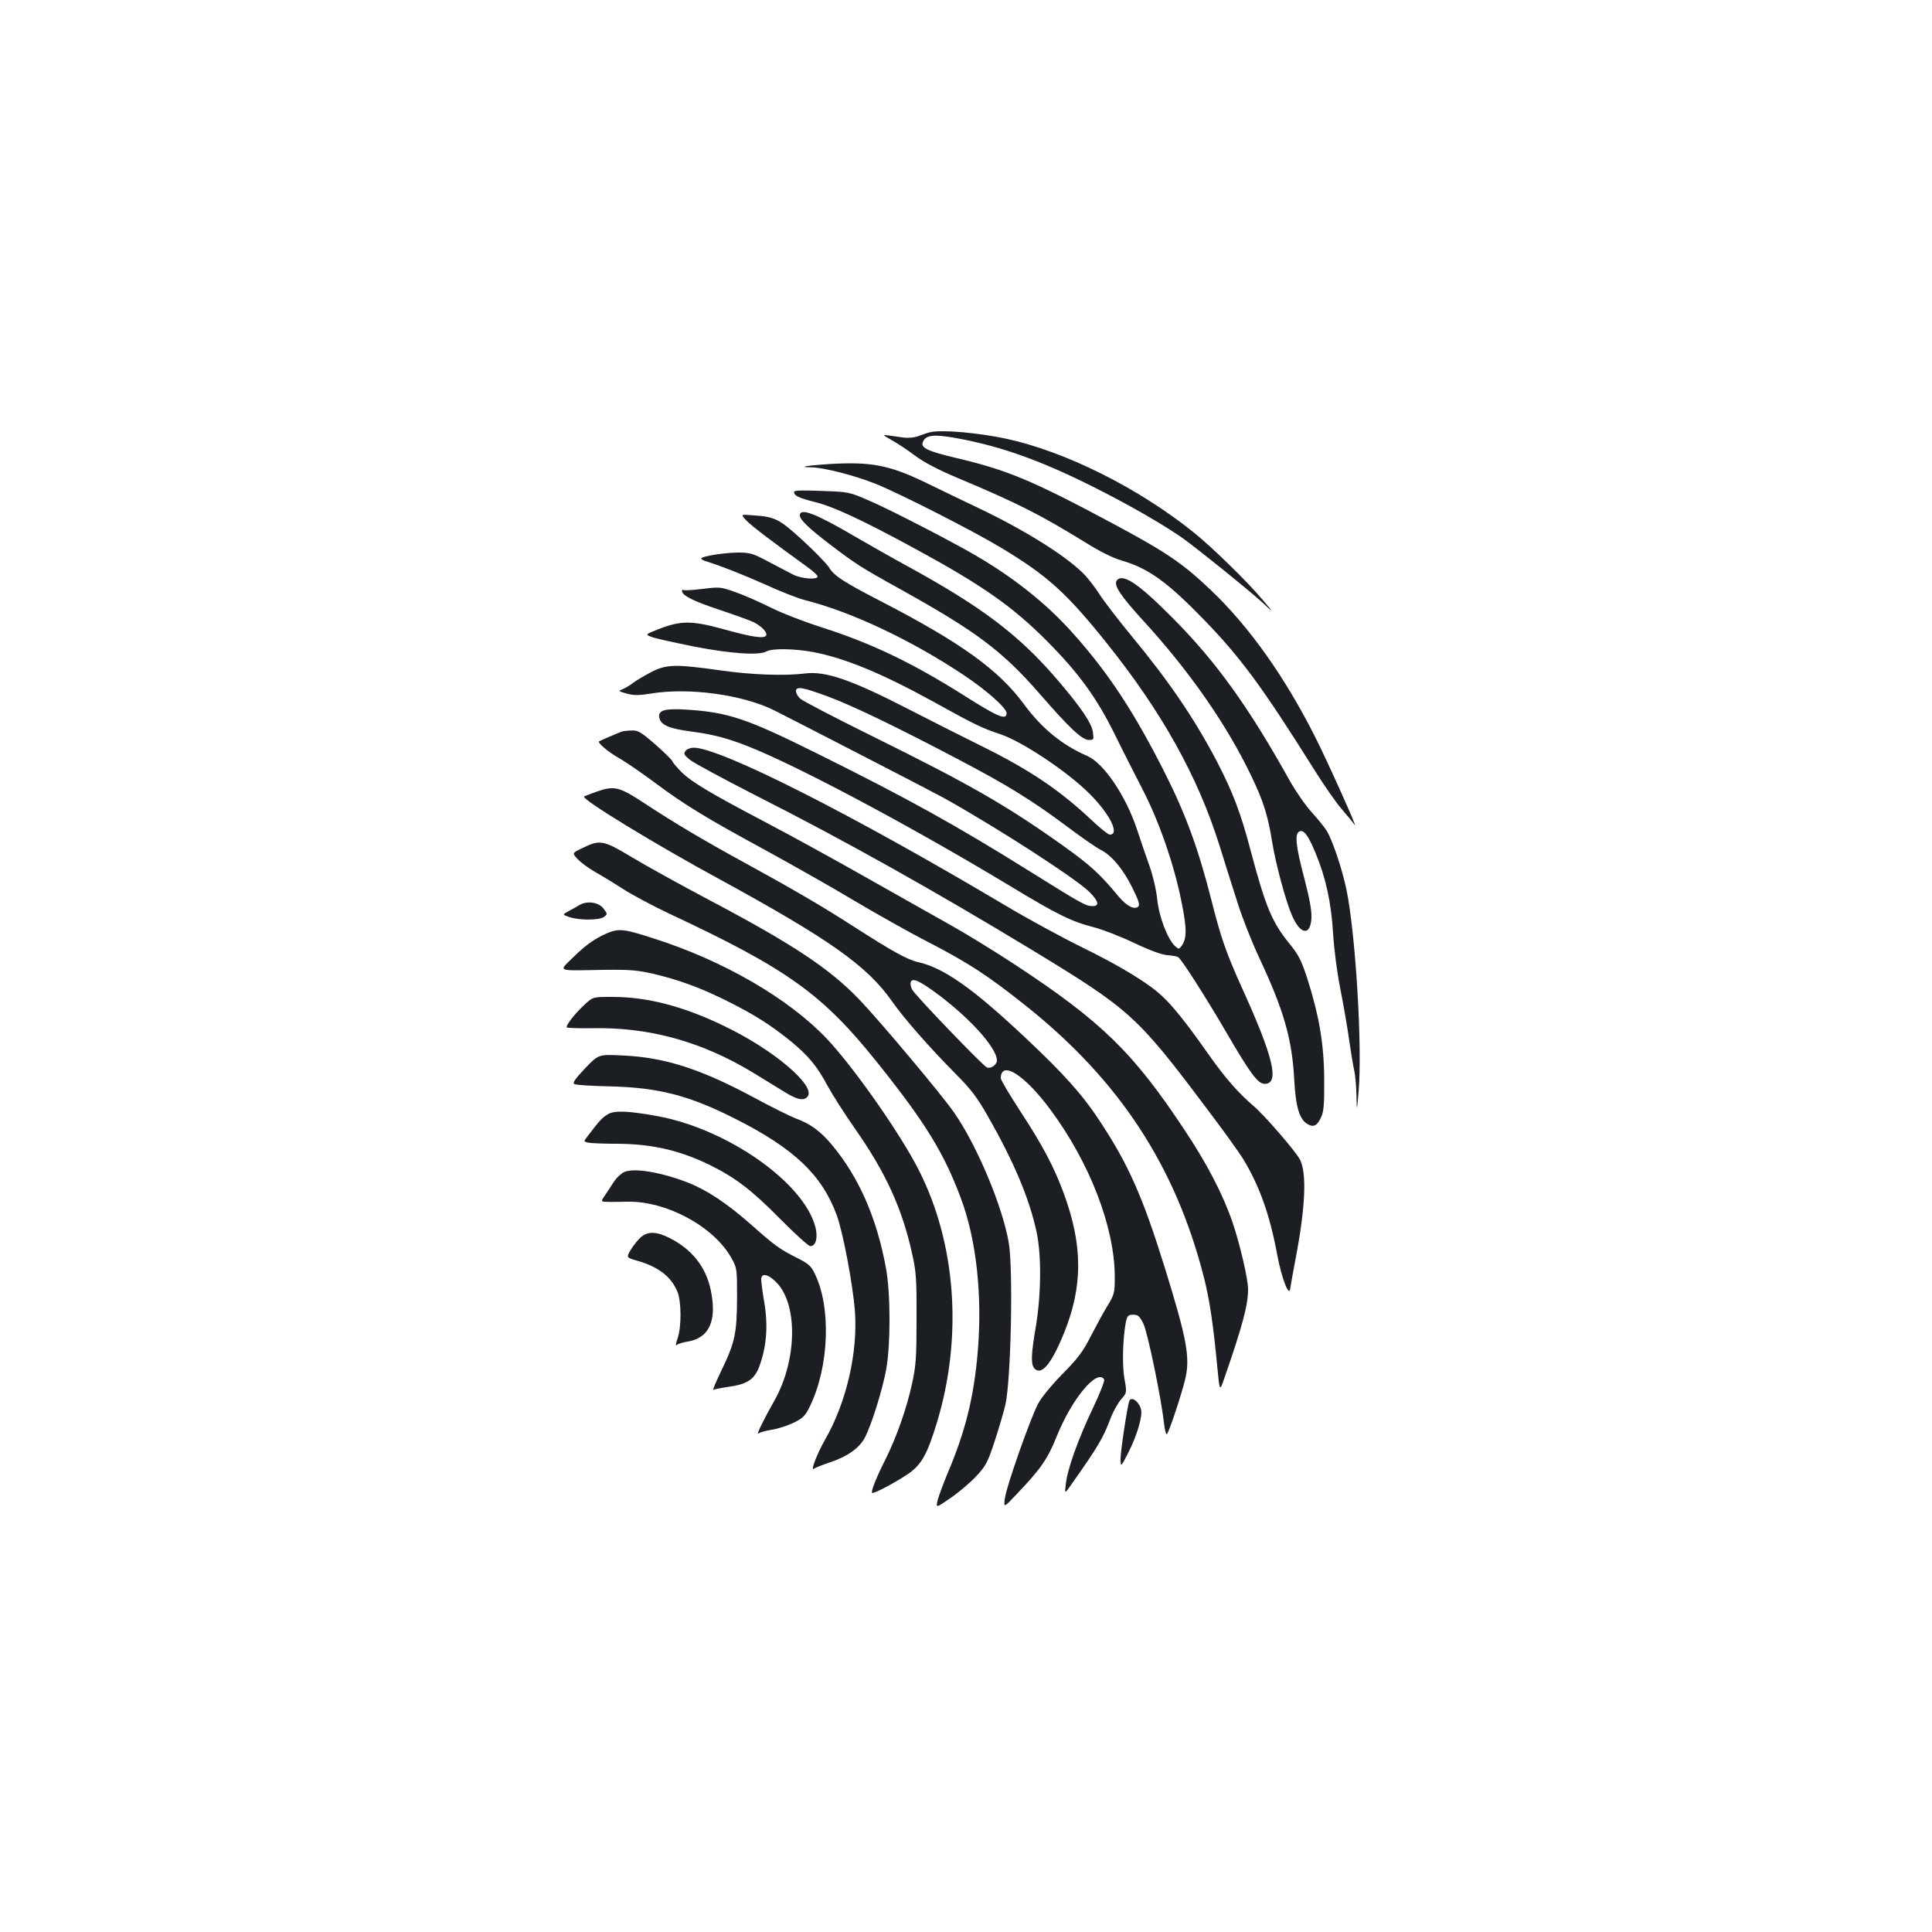 <?xml version="1.0" standalone="no"?>
<!DOCTYPE svg PUBLIC "-//W3C//DTD SVG 20010904//EN"
 "http://www.w3.org/TR/2001/REC-SVG-20010904/DTD/svg10.dtd">
<svg version="1.0" xmlns="http://www.w3.org/2000/svg"
 width="1000pt" height="1000pt" viewBox="0 0 1000 1000"
 preserveAspectRatio="xMidYMid meet">
<g transform="translate(0,1000) scale(0.1,-0.1)"
fill="#1b1f23" stroke="none">
<path d="M4815 7763 c-11 -2 -37 -11 -58 -19 -23 -9 -54 -12 -80 -9 -23 4 -58
8 -77 11 -34 5 -34 4 17 -25 29 -16 83 -52 120 -80 46 -34 116 -71 213 -112
321 -135 433 -192 670 -338 72 -45 140 -79 185 -92 140 -41 236 -110 431 -311
187 -194 298 -344 564 -768 52 -83 117 -177 145 -208 27 -32 58 -69 67 -82 20
-29 -139 325 -202 450 -157 313 -344 577 -543 766 -146 139 -230 196 -516 349
-418 223 -538 272 -804 335 -152 36 -187 54 -168 87 16 31 55 35 156 18 256
-45 479 -127 800 -294 160 -83 308 -171 390 -229 84 -61 336 -264 405 -327 65
-60 65 -60 10 5 -80 96 -263 275 -360 353 -285 230 -665 420 -971 486 -145 31
-334 48 -394 34z"/>
<path d="M4291 7598 c-122 -8 -165 -16 -90 -17 64 -1 227 -43 333 -86 124 -50
503 -243 644 -328 242 -145 342 -235 553 -499 283 -354 467 -684 579 -1038 28
-91 71 -226 95 -301 23 -74 74 -204 113 -287 127 -271 170 -420 181 -632 8
-145 28 -207 72 -230 29 -16 47 -6 67 37 14 31 17 68 16 198 -1 181 -26 328
-89 525 -30 91 -44 118 -91 176 -89 109 -123 189 -199 475 -53 203 -95 311
-177 469 -116 221 -246 412 -441 648 -67 81 -142 179 -166 216 -24 38 -63 88
-88 112 -97 94 -306 224 -542 336 -80 38 -204 98 -276 133 -183 88 -278 106
-494 93z"/>
<path d="M4110 7454 c0 -20 23 -31 110 -53 96 -24 246 -94 518 -242 346 -188
503 -298 682 -478 163 -164 256 -292 349 -480 42 -86 109 -217 147 -291 84
-163 163 -390 200 -581 28 -138 27 -187 0 -225 -14 -18 -15 -18 -34 -1 -38 35
-83 151 -92 241 -5 49 -22 122 -40 173 -17 48 -47 135 -66 193 -57 171 -171
340 -256 377 -131 57 -235 142 -328 268 -131 178 -327 319 -737 531 -201 104
-245 133 -272 177 -11 18 -72 81 -135 139 -124 113 -142 123 -262 131 -61 5
-61 5 -30 -28 27 -28 132 -108 322 -245 27 -20 48 -40 46 -45 -5 -17 -85 -10
-127 11 -22 11 -80 42 -128 67 -79 42 -94 47 -154 47 -72 0 -193 -19 -193 -31
0 -3 8 -9 18 -12 84 -26 212 -77 321 -126 72 -33 159 -67 193 -76 244 -61 557
-209 829 -391 117 -78 219 -169 219 -195 0 -39 -43 -21 -220 91 -269 170 -479
270 -734 352 -89 28 -208 74 -266 103 -58 29 -140 65 -183 80 -76 27 -81 28
-169 17 -50 -6 -95 -9 -100 -6 -4 3 -8 1 -8 -5 0 -23 60 -53 193 -97 78 -26
158 -55 177 -64 44 -22 74 -55 65 -70 -11 -17 -76 -7 -230 36 -154 42 -213 42
-325 -2 -72 -28 -72 -28 -34 -42 22 -8 120 -29 219 -49 191 -37 334 -46 372
-25 30 17 144 15 242 -3 166 -32 355 -110 622 -257 213 -118 252 -137 349
-169 113 -39 342 -191 457 -305 107 -106 161 -214 107 -214 -8 0 -52 35 -97
78 -165 155 -322 260 -572 383 -99 49 -265 133 -370 187 -299 154 -432 200
-539 186 -105 -13 -275 -7 -436 16 -234 33 -281 32 -360 -9 -36 -19 -79 -44
-95 -57 -17 -13 -41 -27 -54 -32 -22 -8 -20 -10 23 -22 38 -10 60 -10 124 0
198 33 479 -6 642 -88 214 -109 823 -423 875 -452 276 -154 674 -411 751 -484
50 -49 57 -76 19 -76 -35 0 -56 12 -325 180 -381 238 -631 377 -1105 612 -362
180 -456 211 -671 225 -112 7 -147 -3 -142 -39 6 -40 49 -59 164 -74 131 -17
216 -42 354 -101 287 -124 831 -417 1295 -697 248 -150 321 -186 435 -215 47
-12 142 -49 211 -82 82 -39 143 -61 172 -63 25 -2 49 -6 55 -10 17 -10 136
-196 248 -387 126 -217 165 -269 200 -269 79 0 45 140 -120 502 -78 173 -108
258 -155 446 -69 271 -134 448 -242 662 -159 315 -293 519 -478 725 -134 150
-302 284 -501 400 -129 75 -437 234 -545 281 -110 48 -110 48 -253 53 -102 4
-142 3 -142 -5z m175 -1059 c122 -45 345 -152 655 -315 270 -141 398 -220 583
-358 73 -55 151 -109 173 -120 58 -29 118 -101 166 -199 30 -61 39 -86 30 -95
-19 -19 -60 1 -104 54 -97 117 -146 161 -286 261 -295 210 -482 317 -992 569
-190 94 -355 180 -367 191 -13 11 -23 29 -23 40 0 26 35 20 165 -28z"/>
<path d="M4140 7332 c0 -22 48 -68 160 -153 126 -96 158 -117 355 -226 398
-221 532 -321 728 -546 152 -175 218 -237 253 -237 25 0 26 2 21 40 -6 47 -62
129 -187 275 -196 228 -386 372 -765 580 -88 48 -213 119 -278 157 -205 120
-287 152 -287 110z"/>
<path d="M5781 6996 c-19 -23 18 -79 134 -206 240 -261 434 -540 561 -805 64
-133 87 -207 109 -345 18 -111 70 -305 103 -380 43 -99 95 -105 100 -12 2 36
-9 99 -37 206 -45 169 -51 233 -24 243 22 9 45 -22 83 -114 52 -126 80 -252
90 -413 5 -85 21 -207 39 -296 16 -83 37 -201 45 -263 9 -61 20 -130 26 -154
5 -23 10 -80 11 -127 2 -85 2 -85 11 20 20 230 -15 808 -62 1042 -23 110 -72
256 -103 308 -12 19 -47 62 -77 95 -31 34 -83 108 -115 165 -210 378 -379 613
-600 836 -182 184 -263 238 -294 200z"/>
<path d="M3220 6214 c-17 -6 -113 -47 -119 -51 -10 -7 48 -56 103 -87 34 -19
118 -77 188 -129 150 -112 261 -180 578 -352 129 -71 330 -184 445 -253 116
-69 293 -169 395 -221 208 -108 305 -172 500 -327 484 -386 774 -829 921
-1404 30 -117 49 -246 70 -469 12 -124 12 -124 36 -55 95 274 123 380 123 461
0 52 -42 233 -80 345 -50 146 -132 304 -250 481 -265 400 -428 559 -875 853
-100 66 -248 157 -330 203 -83 47 -283 159 -445 251 -162 92 -392 218 -510
280 -297 156 -390 212 -444 265 -25 26 -46 51 -46 55 0 5 -39 43 -86 85 -75
65 -91 75 -123 74 -20 0 -43 -3 -51 -5z"/>
<path d="M3549 6114 c-12 -15 -9 -21 21 -46 19 -16 175 -100 345 -187 457
-231 927 -495 1430 -800 505 -307 541 -340 896 -812 86 -113 172 -233 193
-267 85 -140 138 -288 177 -497 22 -119 61 -221 67 -175 2 14 14 81 27 150 52
269 60 450 23 519 -25 46 -183 228 -238 275 -82 70 -151 149 -240 276 -105
150 -183 248 -239 298 -71 66 -219 155 -407 247 -106 52 -288 151 -405 221
-789 469 -1471 814 -1609 814 -15 0 -34 -7 -41 -16z"/>
<path d="M3081 5900 c-30 -11 -56 -21 -58 -23 -13 -14 366 -246 707 -431 560
-306 758 -445 885 -626 64 -91 187 -232 330 -377 81 -81 113 -124 165 -215
139 -243 218 -431 256 -608 25 -121 23 -318 -4 -483 -26 -151 -27 -200 -7
-221 36 -36 86 23 149 176 102 247 102 461 1 734 -51 137 -108 245 -225 424
-55 84 -100 160 -100 169 1 95 122 19 255 -160 205 -275 335 -612 335 -868 0
-82 -2 -91 -36 -147 -20 -32 -59 -104 -87 -158 -42 -83 -67 -116 -150 -200
-61 -63 -109 -122 -126 -156 -41 -81 -159 -416 -169 -481 -8 -55 -8 -55 60 17
125 131 161 183 207 298 78 195 210 354 246 296 4 -6 -22 -73 -58 -148 -77
-162 -132 -316 -140 -391 -7 -55 -7 -55 28 -5 141 200 166 242 206 350 12 30
35 71 51 90 31 35 31 35 18 109 -13 73 -8 214 8 295 7 30 12 35 37 35 26 0 33
-7 53 -46 22 -45 92 -382 107 -517 4 -35 11 -60 15 -55 12 13 77 210 95 286
26 111 8 207 -105 572 -115 370 -188 536 -338 763 -88 135 -187 245 -384 430
-272 256 -421 361 -555 392 -58 13 -133 55 -342 189 -153 99 -318 195 -576
336 -192 105 -339 192 -499 297 -134 88 -157 93 -255 58z m1744 -1025 c182
-130 335 -296 335 -364 0 -22 -31 -44 -52 -36 -20 8 -371 373 -386 402 -8 13
-11 31 -8 40 8 21 39 9 111 -42z"/>
<path d="M3018 5612 c-57 -27 -57 -27 -30 -57 16 -17 53 -45 82 -62 30 -17 97
-57 148 -90 50 -33 163 -93 250 -134 609 -285 790 -415 1073 -769 249 -311
345 -468 432 -701 81 -216 112 -501 88 -794 -20 -236 -64 -414 -156 -630 -23
-55 -46 -118 -52 -141 -9 -40 -9 -40 68 13 42 29 101 79 132 112 50 54 59 71
96 183 22 68 47 152 55 188 29 129 41 704 17 840 -33 188 -164 501 -283 672
-63 91 -381 470 -488 582 -156 163 -343 287 -780 518 -151 80 -332 180 -401
222 -145 87 -164 91 -251 48z"/>
<path d="M3000 5316 c-14 -9 -40 -23 -57 -32 -33 -18 -33 -18 5 -31 50 -17
153 -17 178 1 19 14 19 15 -2 43 -25 33 -84 42 -124 19z"/>
<path d="M3115 5157 c-48 -24 -93 -58 -142 -106 -84 -83 -101 -75 152 -71 135
2 175 -2 255 -20 135 -32 247 -73 383 -141 139 -69 224 -123 327 -206 94 -77
140 -132 195 -236 25 -45 87 -143 139 -217 160 -228 246 -415 298 -653 20 -90
23 -130 22 -332 0 -200 -3 -243 -22 -331 -28 -132 -82 -284 -139 -398 -48 -95
-76 -166 -69 -173 7 -7 127 57 189 100 67 47 96 99 146 262 135 444 100 928
-93 1308 -94 186 -335 530 -474 678 -198 210 -539 408 -903 523 -164 53 -181
53 -264 13z"/>
<path d="M3030 4804 c-53 -48 -104 -113 -96 -122 4 -3 63 -5 131 -4 296 6 568
-69 836 -232 57 -35 131 -80 163 -100 64 -39 96 -45 116 -22 45 55 -176 243
-433 366 -211 102 -397 150 -577 150 -100 0 -100 0 -140 -36z"/>
<path d="M3028 4470 c-52 -55 -66 -76 -55 -81 7 -5 90 -10 183 -12 253 -6 411
-47 648 -167 306 -154 451 -292 527 -500 33 -90 83 -358 94 -495 16 -215 -44
-474 -154 -666 -42 -73 -78 -167 -58 -151 6 5 42 19 80 32 92 30 156 75 184
130 35 68 91 248 110 352 23 129 23 389 -1 523 -48 263 -142 476 -284 644 -57
67 -109 105 -181 131 -31 12 -126 59 -211 105 -282 152 -467 212 -689 222
-123 6 -123 6 -193 -67z"/>
<path d="M3145 4232 c-29 -18 -42 -32 -102 -111 -23 -29 -23 -29 0 -35 12 -3
77 -6 143 -6 184 0 329 -33 484 -108 136 -67 220 -131 366 -279 78 -79 149
-143 158 -143 29 0 40 43 27 97 -59 232 -458 512 -824 577 -151 27 -218 29
-252 8z"/>
<path d="M3232 3934 c-17 -7 -43 -32 -58 -56 -15 -24 -36 -55 -46 -70 -19 -28
-19 -28 24 -29 24 0 66 0 93 1 203 5 450 -128 541 -292 29 -52 29 -55 29 -208
-1 -183 -11 -229 -83 -378 -27 -56 -45 -99 -40 -96 5 3 38 10 74 15 102 14
138 38 164 106 37 100 46 206 27 325 -10 57 -17 113 -17 126 0 36 38 27 81
-18 110 -116 104 -403 -13 -610 -54 -95 -96 -181 -83 -170 7 6 39 15 71 20 32
5 83 22 114 37 48 24 59 36 83 86 99 205 110 514 23 687 -18 38 -33 50 -92 80
-88 44 -113 62 -237 172 -126 111 -229 179 -329 218 -138 53 -275 76 -326 54z"/>
<path d="M3318 3597 c-14 -12 -38 -41 -52 -64 -25 -42 -25 -42 31 -58 111 -32
176 -82 209 -160 21 -50 22 -183 1 -243 -10 -29 -11 -40 -3 -33 7 6 31 13 55
17 112 18 153 108 120 266 -25 120 -96 210 -211 269 -69 35 -113 37 -150 6z"/>
<path d="M5845 2748 c-11 -32 -45 -260 -45 -299 1 -44 1 -44 41 34 44 87 74
187 65 222 -11 42 -51 70 -61 43z"/>
</g>
</svg>
